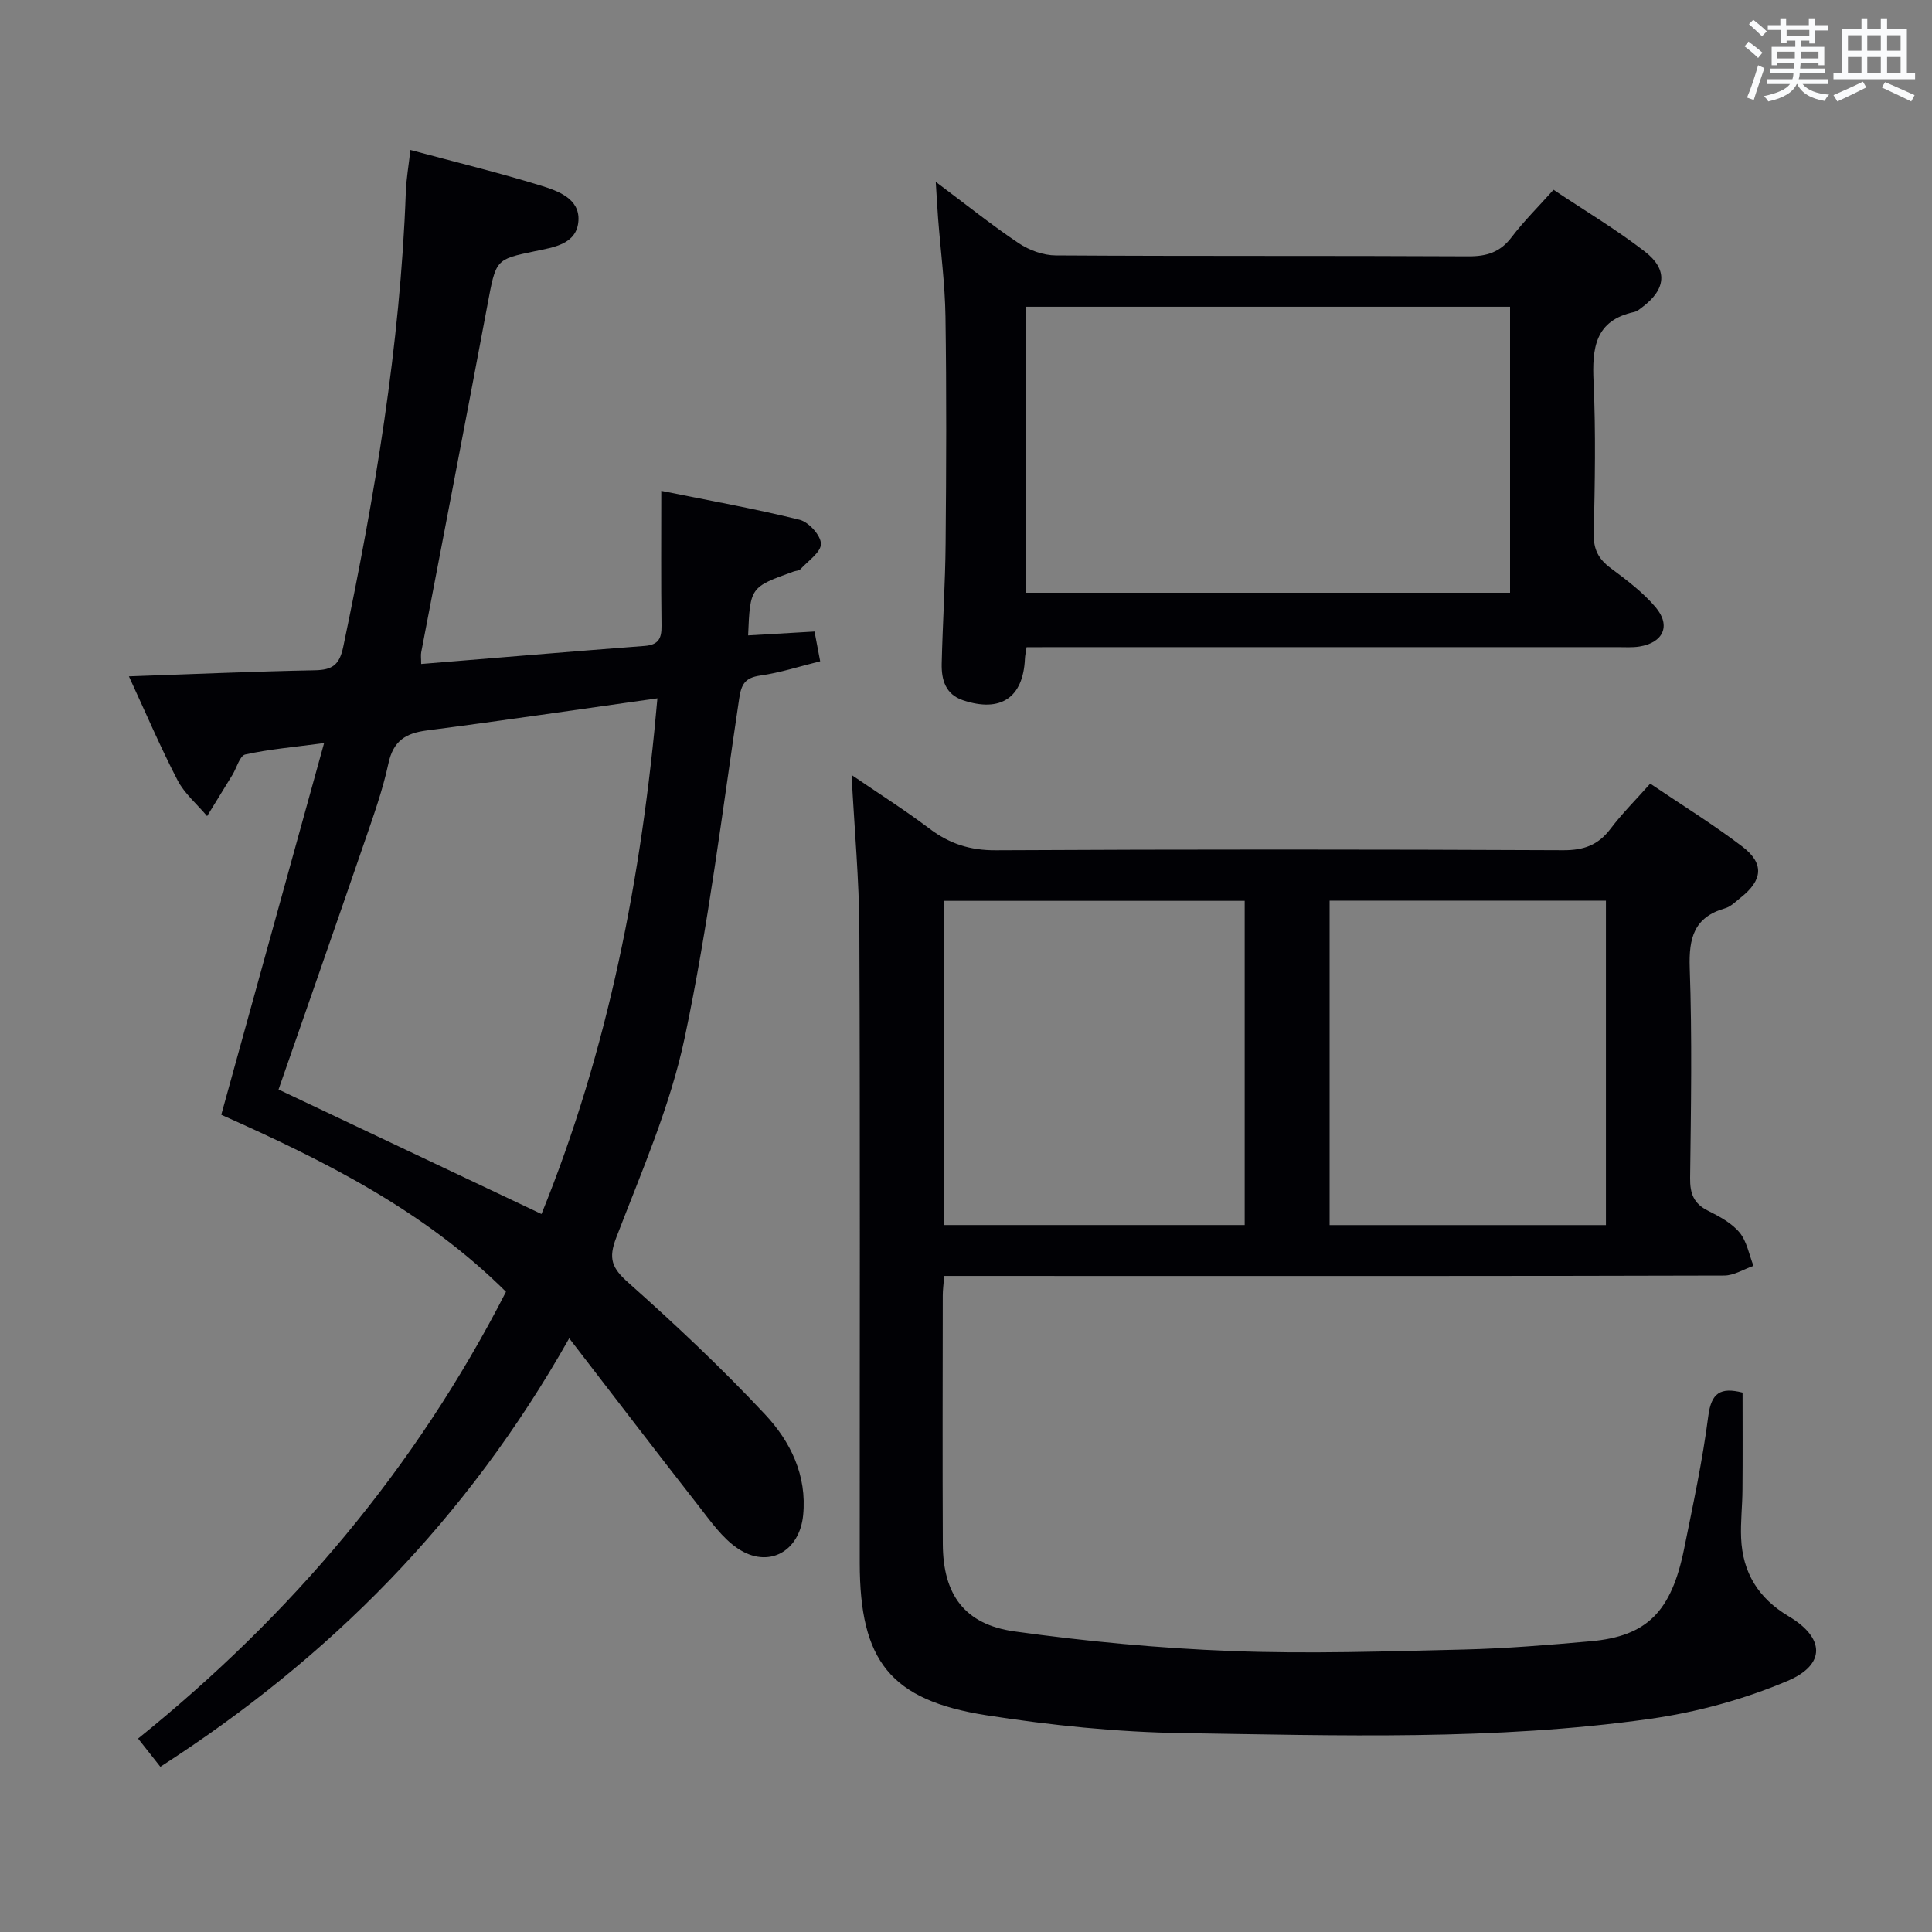 <svg enable-background="new 0 0 400 400" viewBox="0 0 400 400" xmlns="http://www.w3.org/2000/svg"><rect x="0" y="0" width="400" height="400" fill="#808080" stroke="none"/><g fill="#010105"><path d="m195.49 264.17c-.14 1.77-.3 2.9-.3 4.03-.02 17.16-.07 34.33.01 51.49.05 10.43 4.47 16.63 14.86 18.08 14.9 2.07 29.95 3.49 44.98 4.06 15.97.61 31.98.07 47.97-.31 8.8-.21 17.59-.94 26.36-1.72 11.63-1.04 16.68-6.11 19.32-19.19 1.84-9.11 3.81-18.22 4.99-27.42.62-4.81 2.52-6.03 7.1-4.87 0 6.62.04 13.38-.02 20.14-.02 3.32-.42 6.65-.28 9.96.3 7.17 3.56 12.48 9.87 16.23 7.45 4.43 7.72 9.98-.25 13.36-9.02 3.83-18.83 6.5-28.55 7.87-32.09 4.52-64.45 3.42-96.72 2.94-13.57-.2-27.22-1.6-40.64-3.7-19.88-3.12-26.18-11.26-26.19-31.53-.02-43.66.1-87.32-.08-130.98-.04-10.44-1.02-20.87-1.61-32.16 5.59 3.82 11.01 7.25 16.11 11.1 4.15 3.14 8.42 4.52 13.75 4.49 39.16-.21 78.32-.19 117.48-.01 4.25.02 7.23-1.06 9.78-4.42 2.39-3.17 5.23-5.99 8.23-9.37 6.5 4.4 12.99 8.41 19.04 13.01 4.61 3.51 4.27 6.96-.28 10.57-1.04.83-2.07 1.89-3.28 2.24-6.42 1.85-7.51 6.15-7.3 12.35.51 14.48.26 28.99.08 43.49-.04 3.23.75 5.3 3.71 6.77 2.36 1.18 4.89 2.54 6.52 4.5 1.52 1.83 1.97 4.57 2.89 6.91-2.02.7-4.03 2-6.05 2.01-41.16.12-82.32.09-123.48.09-12.49-.01-24.98-.01-38.02-.01zm62.21-77.66c-20.93 0-41.47 0-62.2 0v67.12h62.2c0-22.4 0-44.5 0-67.12zm74.79 67.13c0-22.51 0-44.73 0-67.17-19.23 0-38.13 0-57.21 0v67.17z"/><path d="m104.76 267.45c-16.94-16.84-37.59-27.14-58.95-36.65 7.03-25.41 14-50.59 21.29-76.95-6.34.84-11.4 1.27-16.32 2.36-1.14.25-1.77 2.76-2.66 4.22-1.74 2.85-3.49 5.7-5.24 8.54-2.07-2.46-4.67-4.64-6.12-7.43-3.57-6.88-6.61-14.03-10.07-21.51 13.31-.46 25.91-1.02 38.52-1.26 3.6-.07 5.07-1.11 5.85-4.84 6.51-31.09 11.81-62.32 12.96-94.15.1-2.79.6-5.56.95-8.73 9.18 2.47 18.18 4.66 27.01 7.38 3.52 1.09 8.06 2.68 7.78 7.25-.31 4.91-5.16 5.52-9.02 6.33-8.19 1.72-8.05 1.66-9.83 11.18-4.49 23.96-9.13 47.9-13.7 71.85-.12.62-.01 1.28-.01 2.43 15.58-1.27 30.92-2.57 46.27-3.74 2.86-.22 3.53-1.54 3.49-4.17-.12-9.12-.05-18.24-.05-27.94 9.9 2.01 19.35 3.69 28.64 5.99 1.88.47 4.39 3.23 4.42 4.97s-2.67 3.54-4.24 5.26c-.29.32-.93.32-1.4.48-9.02 3.24-9.02 3.24-9.44 13.23 4.55-.27 9.07-.53 13.75-.8.41 2.17.74 3.92 1.17 6.16-4.14 1.02-8.23 2.36-12.43 2.96-3.14.45-3.9 1.8-4.34 4.77-3.51 23.45-6.38 47.04-11.28 70.2-2.99 14.16-8.93 27.75-14.16 41.36-1.7 4.41-.91 6.34 2.49 9.36 9.79 8.71 19.38 17.73 28.33 27.3 5.23 5.59 8.69 12.59 7.86 20.87-.76 7.56-7.24 11.12-13.57 6.84-3.18-2.15-5.57-5.59-8-8.7-8.78-11.22-17.42-22.54-26.86-34.79-21.25 37.62-49.56 66.13-84.65 88.71-1.45-1.83-2.84-3.6-4.61-5.84 31.71-25.56 57.43-55.92 76.17-92.5zm31.35-122.87c-16.49 2.32-32.09 4.63-47.72 6.65-4.43.57-6.97 2.16-7.98 6.87-1.21 5.65-3.21 11.15-5.09 16.64-5.86 17.06-11.83 34.08-17.65 50.83 17.92 8.49 36.01 17.06 54.44 25.78 13.83-34 20.77-69.79 24-106.77z"/><path d="m212.54 134c-.17 1.14-.32 1.76-.34 2.39-.36 8.05-5.02 11.2-12.82 8.59-3.65-1.22-4.48-4.27-4.41-7.58.19-8.31.74-16.61.81-24.91.14-15.65.2-31.31-.03-46.96-.1-6.79-1.01-13.57-1.53-20.36-.16-2.1-.27-4.21-.48-7.52 6.3 4.71 11.57 8.95 17.17 12.7 2.18 1.46 5.09 2.52 7.68 2.53 28.47.18 56.95.04 85.42.19 3.8.02 6.59-.85 8.94-3.95 2.5-3.29 5.47-6.23 8.69-9.83 6.43 4.3 12.97 8.19 18.94 12.82 4.82 3.74 4.32 7.8-.52 11.45-.53.4-1.08.89-1.7 1.03-8.16 1.76-8.75 7.49-8.43 14.49.48 10.47.27 20.98.04 31.46-.07 3.23 1 5.21 3.49 7.07 3.31 2.47 6.71 5.02 9.34 8.14 3.21 3.82 1.53 7.33-3.4 8.11-1.46.23-2.99.12-4.49.12-38.8.01-77.6 0-116.4 0-1.93.02-3.88.02-5.97.02zm100.1-70.49c-33.51 0-66.73 0-100.17 0v59.21h100.17c0-19.86 0-39.43 0-59.21z"/></g><path d="m361.2 9.6.8-1c.9.7 1.9 1.4 2.9 2.3l-.9 1.1c-1-1-2-1.8-2.8-2.4zm.5 10.6c.9-2.1 1.6-4.3 2.3-6.7.4.2.8.4 1.3.6-.7 2.1-1.5 4.3-2.2 6.6zm.4-15.2.9-.9c1 .8 2 1.6 2.8 2.4l-1 1c-.9-.9-1.8-1.7-2.7-2.5zm12.5-1.2h1.2v1.4h2.7v1.1h-2.7v2.7h-1.2v-.6h-1.8v1.3h4.9v3.8h-1.2v-.5h-3.7c0 .4-.1.9-.1 1.2h5.1v1h-5.2c0 .5-.1.9-.2 1.2h6v1h-5.2c1.1 1.3 2.9 2 5.5 2.2-.4.4-.7.8-.9 1.3-2.9-.5-4.8-1.6-5.7-3.5h-.1c-.8 1.7-2.7 2.9-5.9 3.6-.2-.4-.6-.8-.9-1.1 2.8-.6 4.6-1.4 5.4-2.5h-4.8v-1h5.3c.1-.3.2-.7.2-1.2h-4.9v-1h5c0-.4 0-.8.1-1.2h-3.5v.5h-1.2v-3.8h4.9v-1.3h-1.8v.5h-1.2v-2.7h-2.7v-1h2.6v-1.4h1.2v1.4h4.7v-1.4zm-6.6 8.3h3.6c0-.4 0-.9 0-1.4h-3.6zm1.9-4.6h4.7v-1.3h-4.7zm6.6 3.2h-3.7v1.4h3.7z" fill="#fafbfc"/><path d="m385.3 3.8h1.3v2.2h2.8v-2.2h1.3v2.2h4.1v9.1h1.7v1.3h-16.9v-1.3h1.7v-9.1h4.1v-2.2zm.4 13.1.7 1.2c-1.8.9-3.8 1.9-6 2.9-.2-.4-.5-.8-.8-1.3 2.3-1 4.3-1.9 6.1-2.8zm-3.1-6.4h2.8v-3.2h-2.8zm0 4.6h2.8v-3.3h-2.8zm4-4.6h2.8v-3.2h-2.8zm0 4.6h2.8v-3.3h-2.8zm3.7 1.9c2.1.9 4.1 1.8 6.1 2.7l-.7 1.3c-2.2-1.1-4.2-2-6.1-2.9zm3.2-9.7h-2.8v3.2h2.8zm-2.8 7.8h2.8v-3.3h-2.8z" fill="#fafbfc"/></svg>